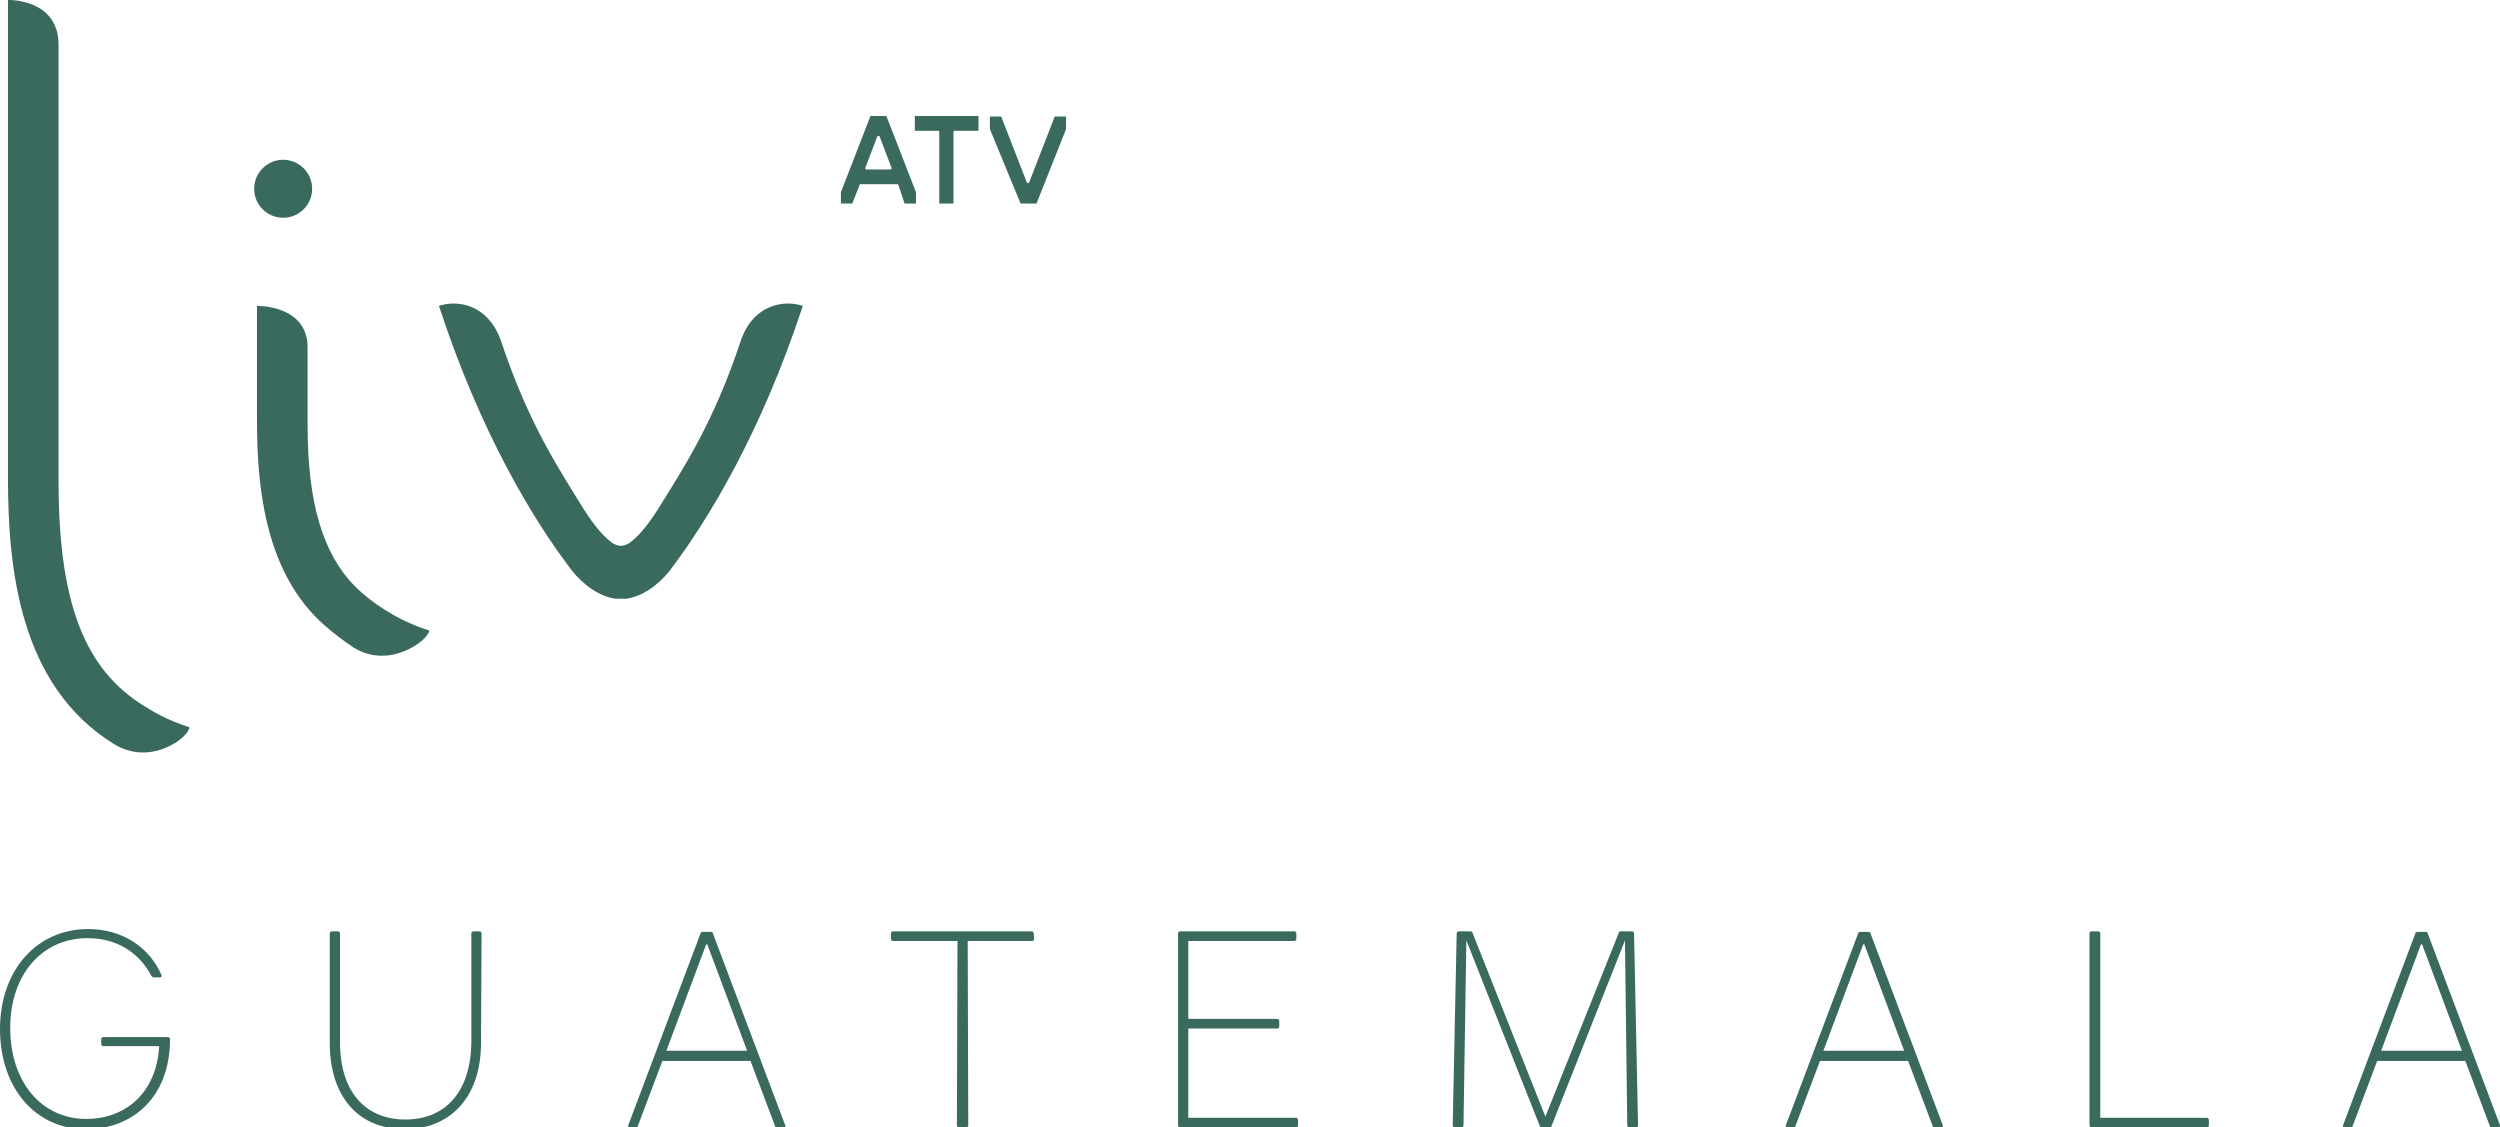 <?xml version="1.0" encoding="utf-8"?>
<!-- Generator: Adobe Illustrator 22.1.0, SVG Export Plug-In . SVG Version: 6.00 Build 0)  -->
<svg version="1.1" id="Layer_1" xmlns="http://www.w3.org/2000/svg" xmlns:xlink="http://www.w3.org/1999/xlink" x="0px" y="0px"
	 viewBox="0 0 439.7 198.3" style="enable-background:new 0 0 439.7 198.3;" xml:space="preserve">
<style type="text/css">
	.st0{fill:#3A6A5E;}
</style>
<g>
	<g>
		<circle class="st0" cx="49.8" cy="33.2" r="5.1"/>
	</g>
	<path class="st0" d="M20.1,130.9C3.4,120.6,1.4,100,1.4,83.9V0c0,0,8.9-0.3,8.9,7.9s0,76.7,0,76.7c0,21.3,4.5,33.1,15.1,39.6
		c1.6,1,4.1,2.5,7.9,3.7C33.4,129.5,26.7,134.9,20.1,130.9z"/>
	<path class="st0" d="M57.1,110c-10.4-9.1-11.9-24.1-11.9-35.9V53.8c0,0,8.9-0.2,8.9,7.3c0,7.6,0,13.7,0,13.7
		c0,13.7,2.7,22.5,8.2,28.2l0,0c1.6,1.6,3.4,3,5.3,4.2c1.6,1,4.1,2.5,7.9,3.7c0,1.5-6.8,7-13.3,3C60.4,112.7,58.7,111.4,57.1,110
		L57.1,110z"/>
	<path class="st0" d="M109.1,105.3c0.1,0,0.3,0,0.4,0c0.2,0,0.4,0,0.5,0s0.1,0,0.2,0l0,0c4-0.6,7-4.1,7.8-5.2
		c6.7-8.9,15.9-24.1,23.2-46.3c-3.3-1.1-8.7-0.3-10.9,6.1c-4.8,14.5-10.2,22.6-14.6,29.7c-1.9,3-3.6,4.9-5,5.9
		c-0.5,0.3-1,0.5-1.5,0.5s-1-0.2-1.5-0.5c-1.5-1.1-3.1-2.9-5-5.9c-4.4-7.1-9.8-15.2-14.6-29.7c-2.3-6.4-7.6-7.2-10.9-6.1
		c7.3,22.3,16.5,37.5,23.2,46.3c0.8,1.1,3.8,4.6,7.8,5.2l0,0c0.1,0,0.1,0,0.2,0c0.2,0,0.4,0,0.5,0s0.3,0,0.4,0"/>
</g>
<g>
	<path class="st0" d="M159.1,35.8h2v-2l-5.2-13.4h-2.8l-5.2,13.4v2h2l1.3-3.3c0-0.1,0.1-0.1,0.2-0.1h6.4c0.1,0,0.1,0,0.2,0.1
		L159.1,35.8z M156.6,29.8h-4.2c-0.1,0-0.1,0-0.2-0.1c0,0,0-0.1,0-0.2l2.1-5.5c0-0.1,0.1-0.1,0.2-0.1c0.1,0,0.1,0,0.2,0.1l2.1,5.5
		c0,0.1,0,0.1,0,0.2C156.7,29.8,156.6,29.8,156.6,29.8"/>
	<path class="st0" d="M179.5,35.8h2.8l5.2-13.1v-2.2h-2L181,32.1c0,0.1-0.1,0.1-0.2,0.1s-0.1,0-0.2-0.1l-4.5-11.6h-2v2.2L179.5,35.8
		z"/>
	<path class="st0" d="M165.1,35.8h2.6V23.2c0-0.1,0.1-0.2,0.2-0.2h4.2v-2.6h-11.2V23h4.1c0.1,0,0.2,0.1,0.2,0.2v12.6H165.1z"/>
</g>
<g>
	<path class="st0" d="M29.5,182.4c0.3,0,0.4,0.2,0.4,0.4c0,10.1-6.5,15.8-14.8,15.8C6.2,198.6,0,191.3,0,181
		c0-10.4,6.5-17.6,15.5-17.6c6,0,10.8,3.2,12.9,8.1c0.1,0.2,0,0.4-0.3,0.4h-1c-0.2,0-0.4-0.1-0.5-0.3c-2.1-4-6-6.6-11.2-6.6
		c-7.9,0-13.6,6.3-13.6,15.8s5.5,16,13.4,16c6.6,0,12.3-4.3,12.8-12.8h-9.8c-0.2,0-0.4-0.1-0.4-0.4v-0.8c0-0.2,0.1-0.4,0.4-0.4H29.5
		z"/>
	<path class="st0" d="M84.6,183.4c0,9.9-5.7,15.2-13.4,15.2c-7.8,0-13.2-5.3-13.2-15.2v-19.2c0-0.2,0.1-0.4,0.4-0.4h1
		c0.2,0,0.4,0.1,0.4,0.4v19.1c0,9,4.7,13.6,11.5,13.6s11.5-4.6,11.6-13.6v-19.1c0-0.2,0.1-0.4,0.4-0.4h1c0.2,0,0.4,0.1,0.4,0.4
		L84.6,183.4z"/>
	<path class="st0" d="M116.5,186.6l-4.3,11.4c0,0.2-0.2,0.3-0.4,0.3h-1c-0.3,0-0.4-0.2-0.3-0.4l12.7-33.7c0-0.2,0.2-0.3,0.4-0.3h1.4
		c0.2,0,0.4,0.1,0.4,0.3l12.7,33.7c0.1,0.2,0,0.4-0.3,0.4h-1.1c-0.2,0-0.4-0.1-0.4-0.3l-4.3-11.4H116.5z M124.4,166.1h-0.2l-7,18.7
		h14.2L124.4,166.1z"/>
	<path class="st0" d="M181.9,165.1c0,0.2-0.1,0.4-0.4,0.4h-11.3l0.1,32.4c0,0.2-0.1,0.4-0.4,0.4h-1.2c-0.2,0-0.4-0.1-0.4-0.4
		l0.1-32.4h-11.3c-0.2,0-0.4-0.1-0.4-0.4v-0.9c0-0.2,0.1-0.4,0.4-0.4h24.3c0.2,0,0.4,0.1,0.4,0.4L181.9,165.1L181.9,165.1z"/>
	<path class="st0" d="M227.9,196.6c0.2,0,0.4,0.1,0.4,0.4v0.9c0,0.2-0.1,0.4-0.4,0.4h-20.3c-0.2,0-0.4-0.1-0.4-0.4v-33.7
		c0-0.2,0.1-0.4,0.4-0.4h20c0.2,0,0.4,0.1,0.4,0.4v0.9c0,0.2-0.1,0.4-0.4,0.4H209v13.7h15.6c0.2,0,0.4,0.1,0.4,0.4v0.9
		c0,0.2-0.1,0.4-0.4,0.4H209v15.7L227.9,196.6L227.9,196.6z"/>
	<path class="st0" d="M286.6,198.3c-0.2,0-0.4-0.1-0.4-0.4l-0.4-32.5L272.9,198c0,0.2-0.2,0.3-0.4,0.3h-1.3c-0.2,0-0.4-0.1-0.4-0.3
		l-12.9-32.6l-0.5,32.5c0,0.2-0.1,0.4-0.4,0.4h-1.1c-0.2,0-0.4-0.1-0.4-0.4l0.7-33.7c0-0.2,0.1-0.4,0.4-0.4h2c0.2,0,0.4,0.1,0.4,0.3
		l12.8,32.3l12.9-32.3c0-0.2,0.2-0.3,0.4-0.3h1.9c0.2,0,0.4,0.1,0.4,0.4l0.7,33.7c0,0.2-0.1,0.4-0.4,0.4H286.6z"/>
	<path class="st0" d="M320.1,186.6l-4.3,11.4c0,0.2-0.2,0.3-0.4,0.3h-1c-0.3,0-0.4-0.2-0.3-0.4l12.7-33.7c0-0.2,0.2-0.3,0.4-0.3h1.4
		c0.2,0,0.4,0.1,0.4,0.3l12.7,33.7c0.1,0.2,0,0.4-0.3,0.4h-1.1c-0.2,0-0.4-0.1-0.4-0.3l-4.3-11.4H320.1z M327.9,166.1h-0.2l-7,18.7
		h14.2L327.9,166.1z"/>
	<path class="st0" d="M388.1,196.6c0.2,0,0.4,0.1,0.4,0.4v0.9c0,0.2-0.1,0.4-0.4,0.4h-20.2c-0.2,0-0.4-0.1-0.4-0.4v-33.7
		c0-0.2,0.1-0.4,0.4-0.4h1.1c0.2,0,0.4,0.1,0.4,0.4v32.4L388.1,196.6L388.1,196.6z"/>
	<path class="st0" d="M418.1,186.6l-4.3,11.4c0,0.2-0.2,0.3-0.4,0.3h-1c-0.3,0-0.4-0.2-0.3-0.4l12.7-33.7c0-0.2,0.2-0.3,0.4-0.3h1.4
		c0.2,0,0.4,0.1,0.4,0.3l12.7,33.7c0.1,0.2,0,0.4-0.3,0.4h-1.1c-0.2,0-0.4-0.1-0.4-0.3l-4.3-11.4H418.1z M426,166.1h-0.2l-7,18.7
		H433L426,166.1z"/>
</g>
</svg>
